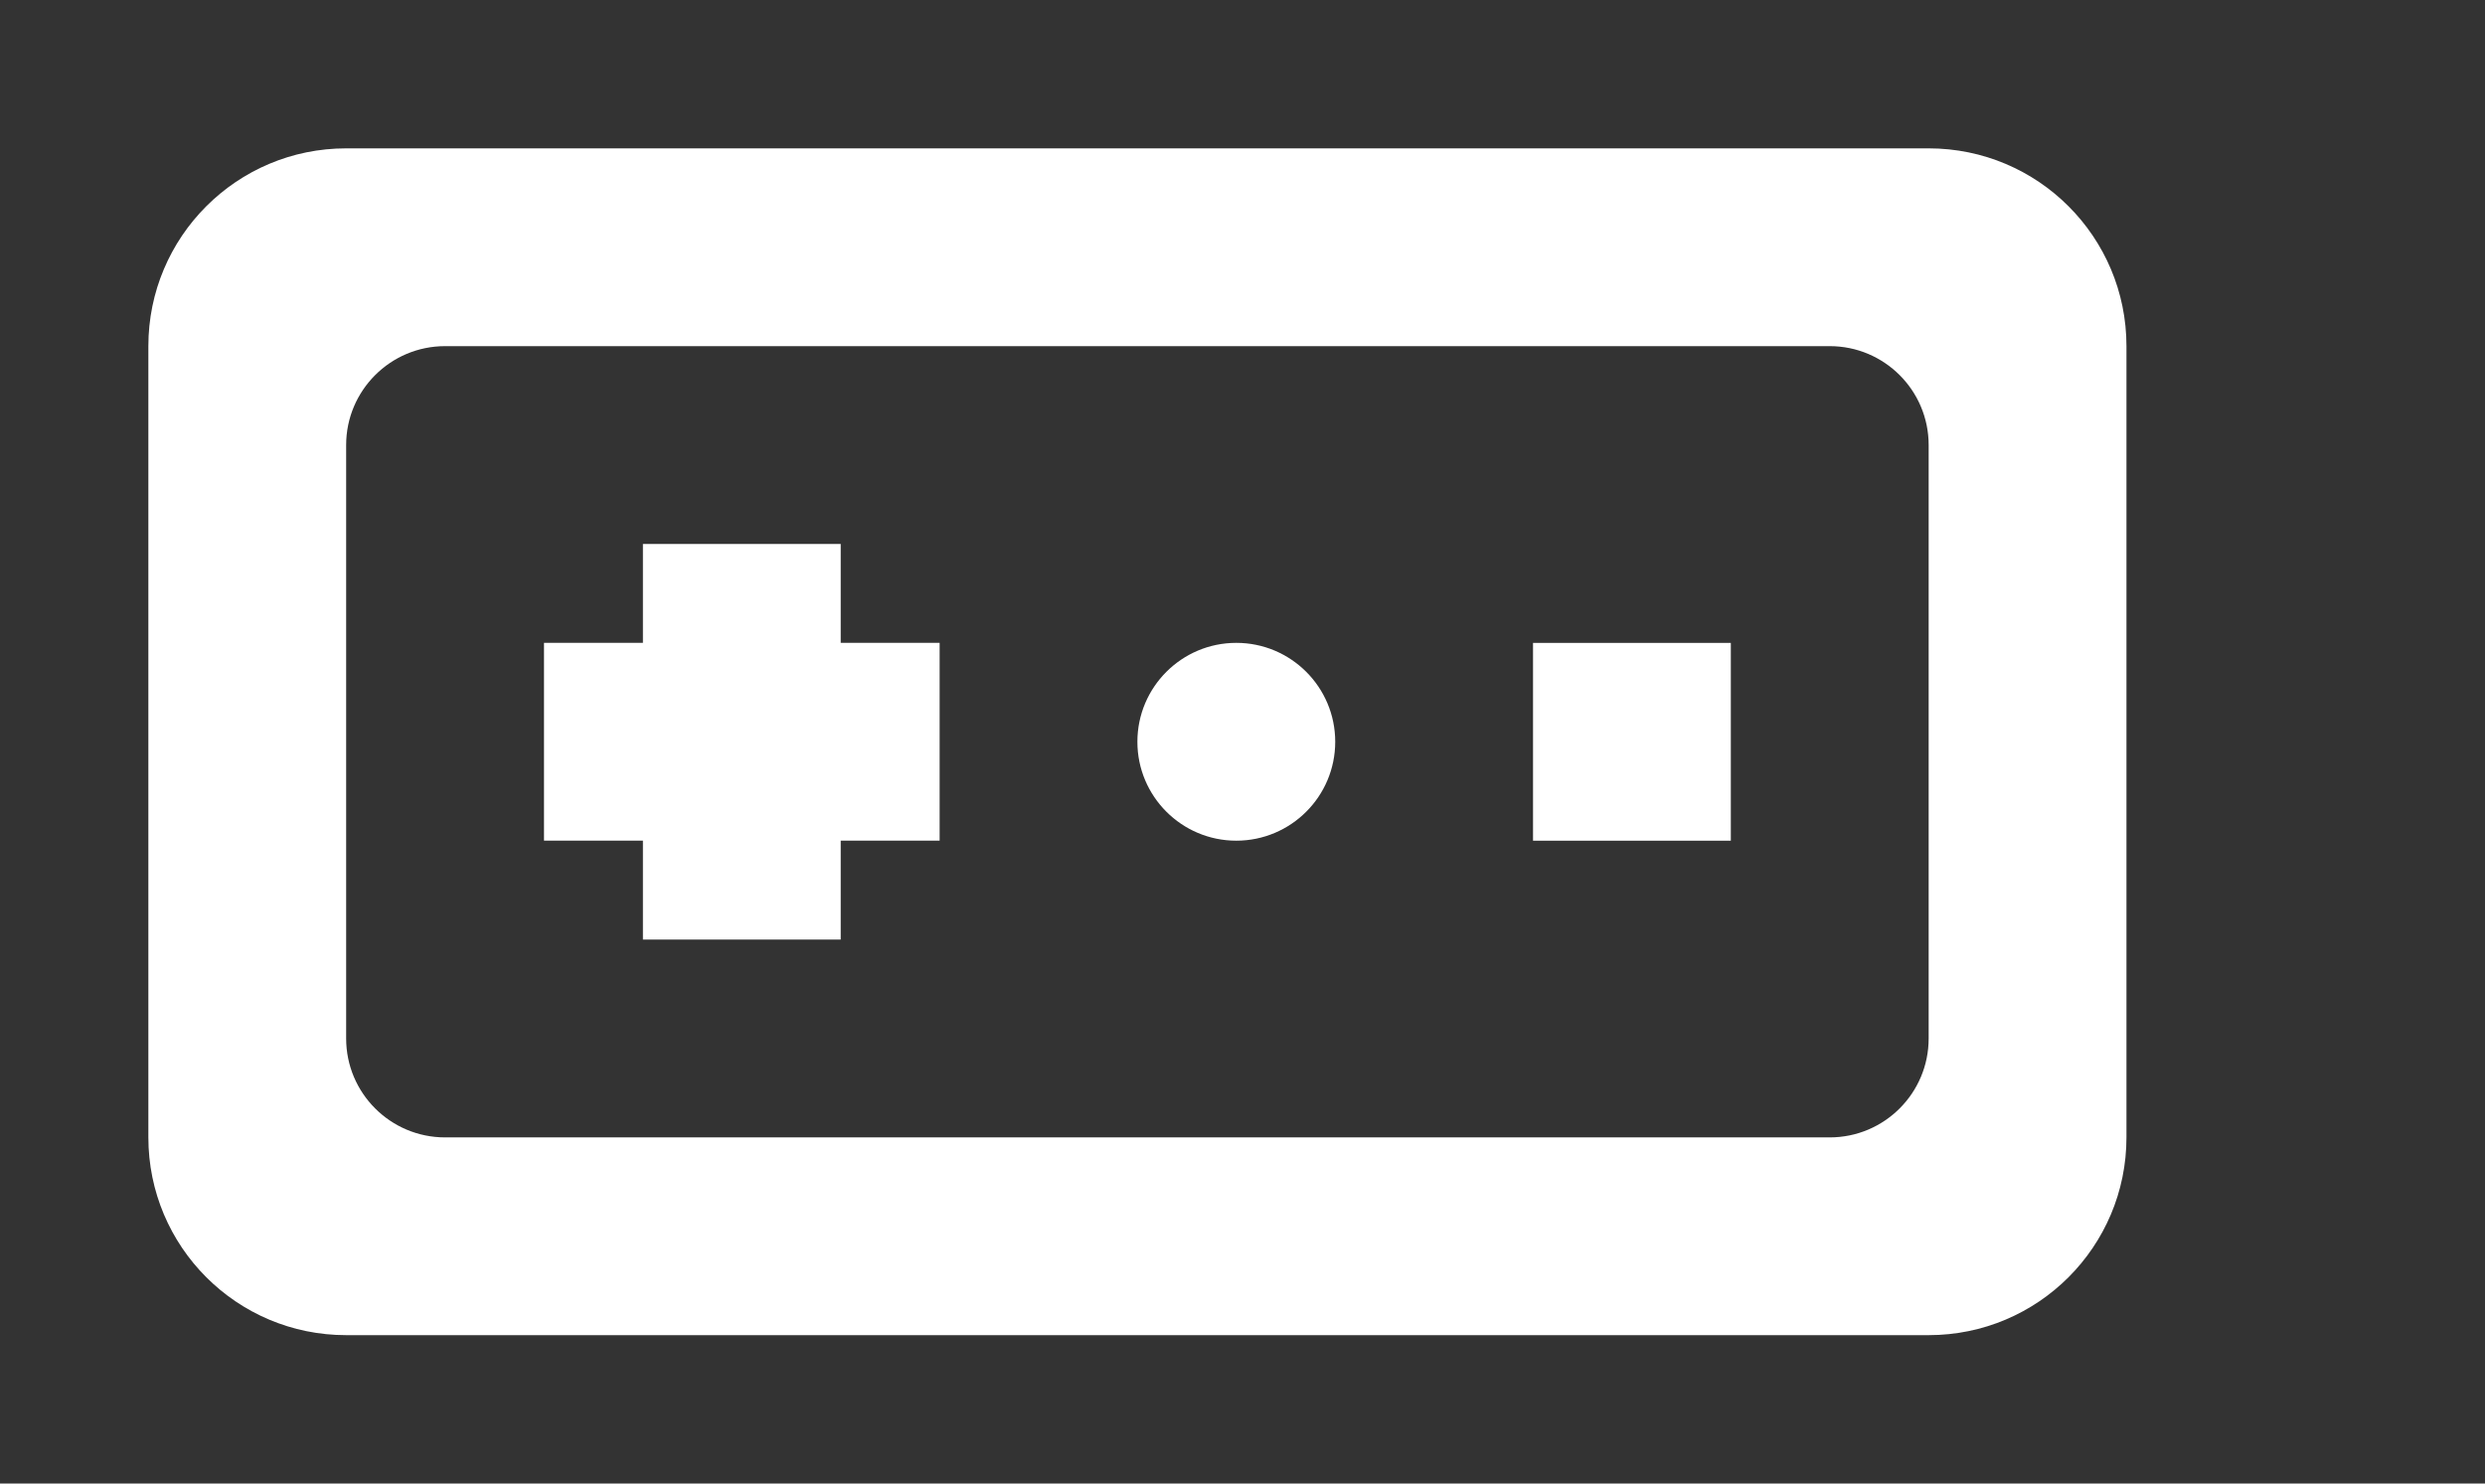 <!-- Generated by IcoMoon.io -->
<svg version="1.1" xmlns="http://www.w3.org/2000/svg" width="67" height="40" viewBox="0 0 67 40">
<rect x="0" y="0" width="67" height="40" fill="#333333" stroke="none"/>
<title>mp-game_controller_round-2</title>
<path fill="#fff" d="M52 12c0-1.472-1.195-2.667-2.667-2.667h-37.333c-1.472 0-2.667 1.195-2.667 2.667v16c0 1.472 1.195 2.667 2.667 2.667h37.333c1.472 0 2.667-1.195 2.667-2.667v-16zM33.333 4h18.667c2.947 0 5.333 2.387 5.333 5.333v21.333c0 2.947-2.387 5.333-5.333 5.333h-42.667c-2.947 0-5.333-2.387-5.333-5.333v-21.333c0-2.947 2.387-5.333 5.333-5.333h24zM41.333 22.667h5.333v-5.333h-5.333v5.333zM33.333 17.333c-1.472 0-2.667 1.195-2.667 2.667s1.195 2.667 2.667 2.667c1.472 0 2.667-1.195 2.667-2.667s-1.195-2.667-2.667-2.667v0zM22.667 17.333h2.667v5.333h-2.667v2.667h-5.333v-2.667h-2.667v-5.333h2.667v-2.667h5.333v2.667z"></path>
</svg>
